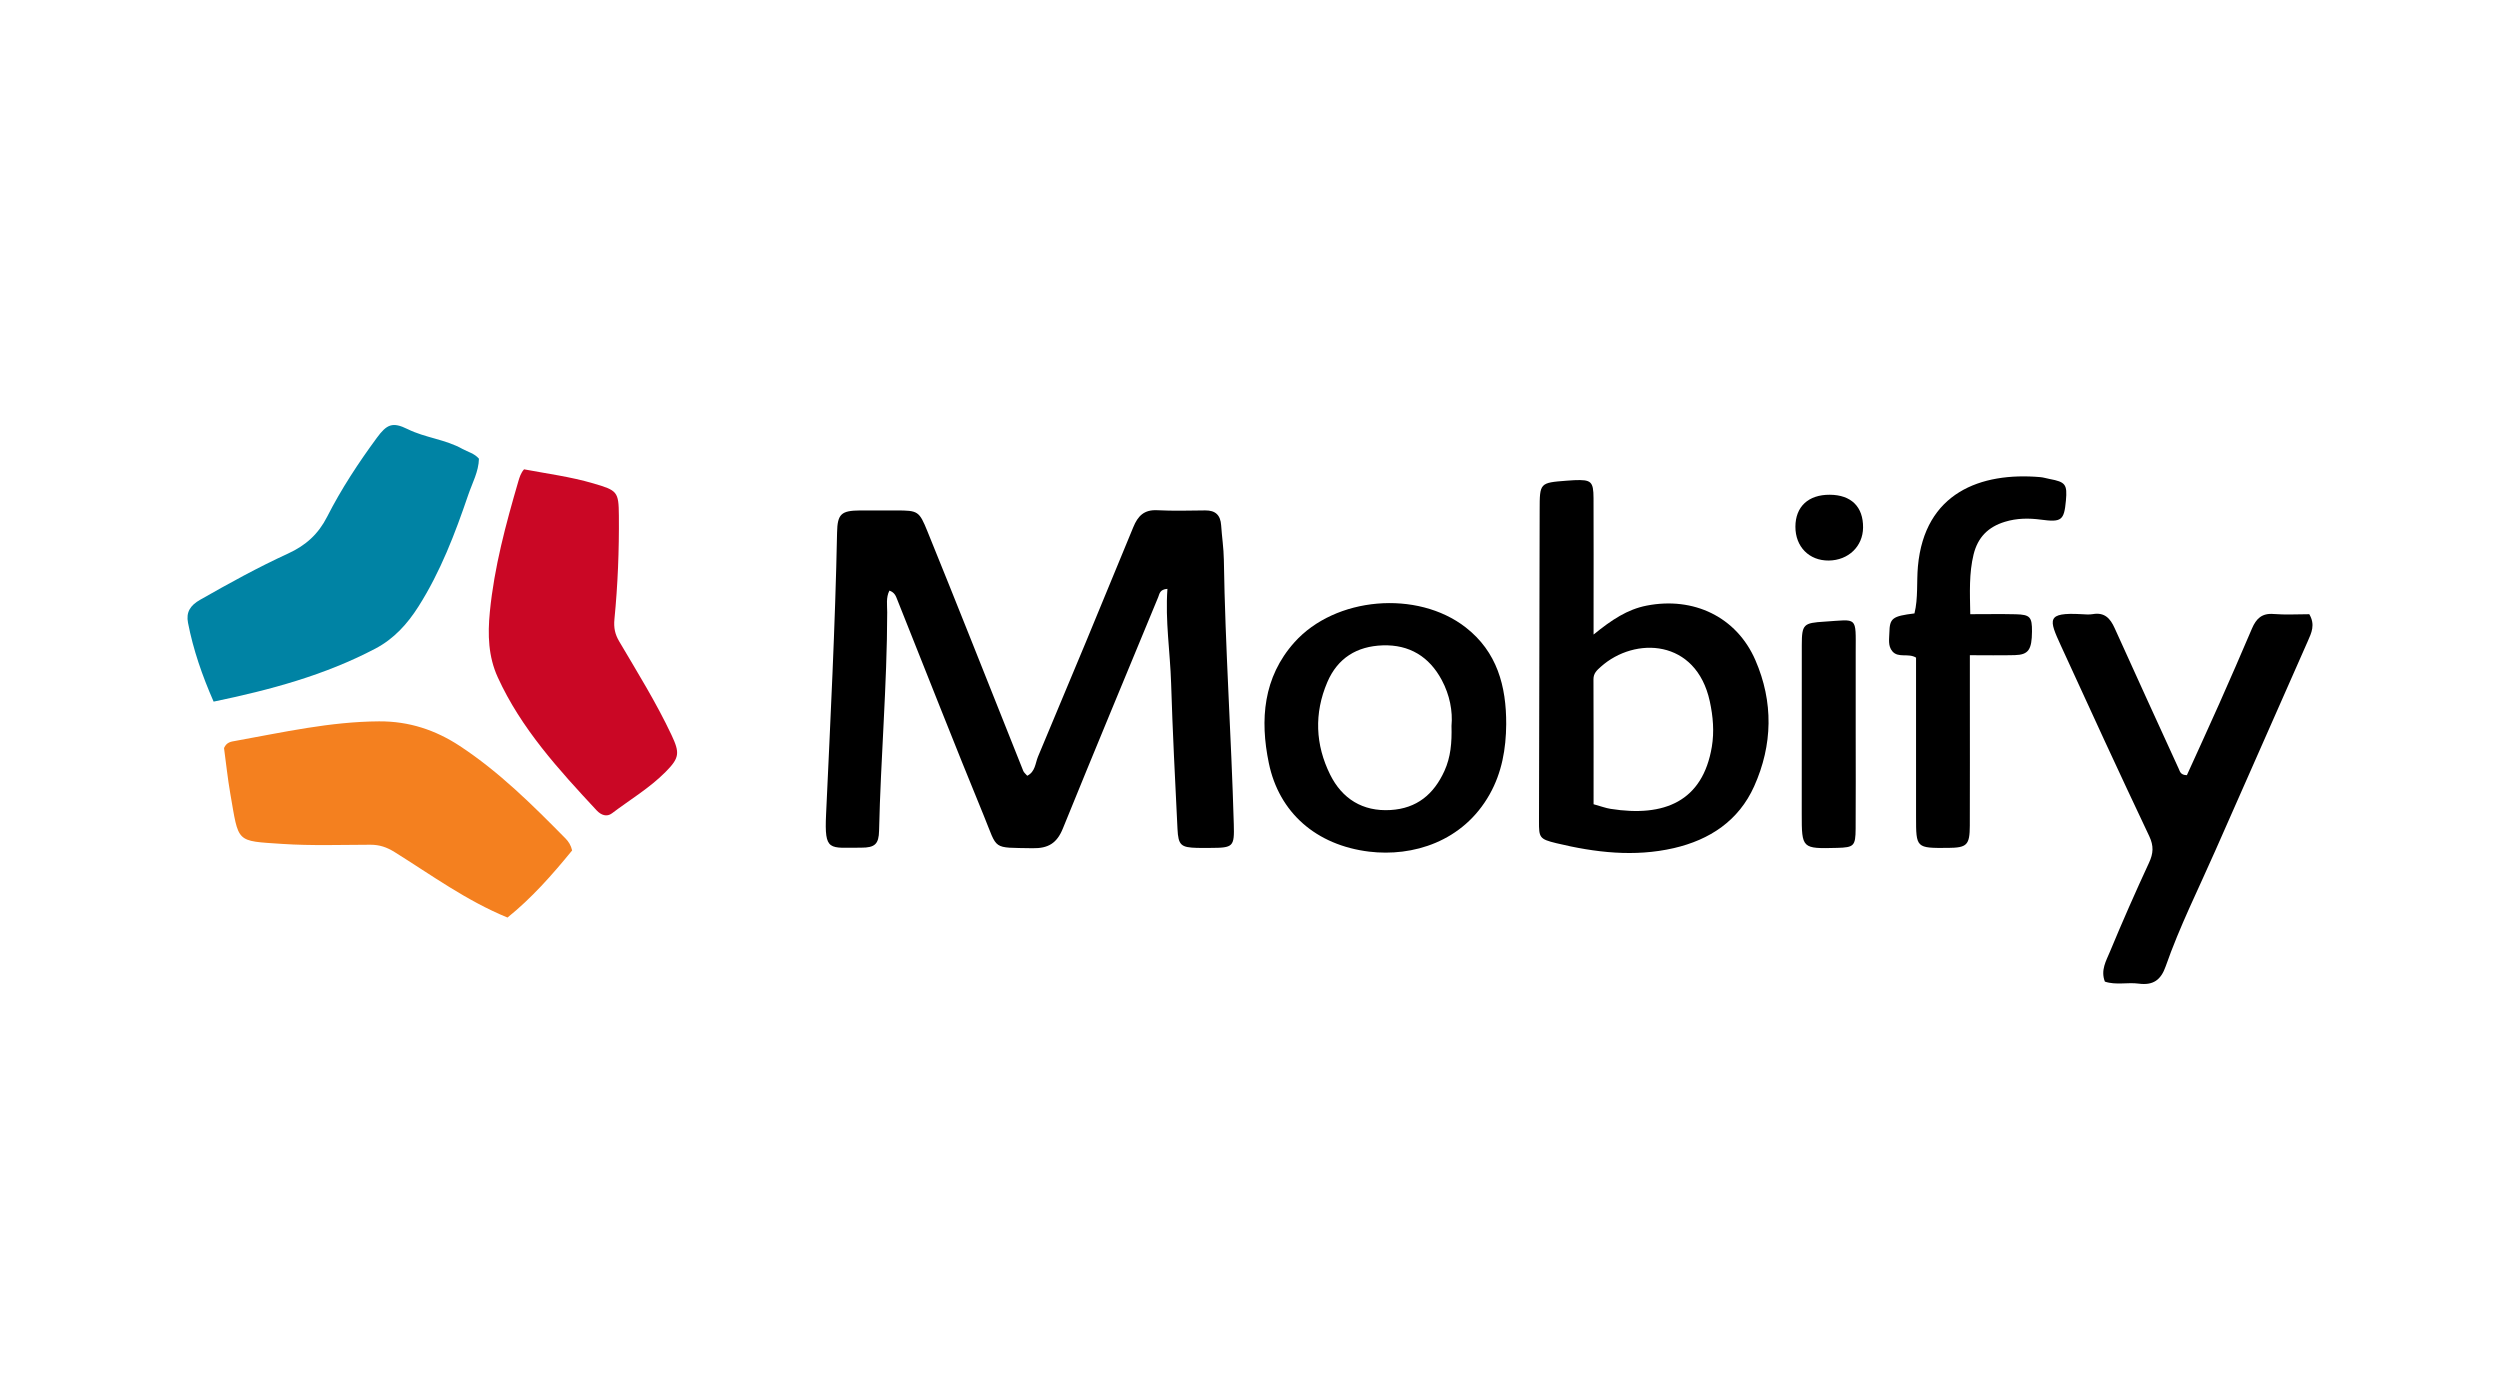 <?xml version="1.0" standalone="no"?>
<!DOCTYPE svg PUBLIC "-//W3C//DTD SVG 1.1//EN" "http://www.w3.org/Graphics/SVG/1.1/DTD/svg11.dtd">
<svg width="100%" height="100%" viewBox="0 0 400 220" version="1.1" xmlns="http://www.w3.org/2000/svg" xmlns:xlink="http://www.w3.org/1999/xlink" xml:space="preserve" style="fill-rule:evenodd;clip-rule:evenodd;stroke-linejoin:round;stroke-miterlimit:1.414;">
    <g id="Layer_2">
        <path d="M186.789,94.214C185.547,94.309 185.535,95.002 185.311,95.545C180.217,107.881 175.078,120.198 170.057,132.563C169.106,134.908 167.725,135.762 165.201,135.715C158.626,135.59 159.696,136.078 157.435,130.578C152.706,119.079 148.183,107.492 143.563,95.946C143.35,95.41 143.166,94.799 142.305,94.497C141.736,95.615 141.954,96.828 141.953,97.971C141.933,109.641 140.911,121.27 140.651,132.931C140.604,135.038 139.99,135.634 137.806,135.627C132.661,135.611 131.892,136.362 132.173,130.274C132.864,115.255 133.633,100.234 133.931,85.198C133.99,82.228 134.601,81.698 137.61,81.671C139.554,81.656 141.5,81.668 143.445,81.671C146.888,81.678 147.074,81.774 148.396,85.031C150.699,90.694 152.973,96.368 155.238,102.046C158.072,109.144 160.885,116.253 163.724,123.353C163.83,123.615 164.099,123.816 164.358,124.122C165.654,123.485 165.651,122.088 166.08,121.064C171.217,108.855 176.296,96.618 181.321,84.358C182.069,82.531 183.065,81.531 185.163,81.637C187.716,81.767 190.279,81.694 192.839,81.666C194.481,81.647 195.276,82.428 195.384,84.042C195.505,85.88 195.788,87.711 195.816,89.549C196.033,103.667 197.008,117.758 197.407,131.871C197.51,135.488 197.339,135.654 193.669,135.665C192.952,135.665 192.235,135.682 191.519,135.661C188.952,135.59 188.527,135.245 188.398,132.624C188.018,124.859 187.617,117.098 187.379,109.33C187.225,104.32 186.421,99.346 186.789,94.214Z" style="fill:black;fill-rule:nonzero;"/>
        <path d="M91.54,136.071C88.272,140.076 85.045,143.711 81.2,146.808C74.617,144.103 69.023,140.005 63.188,136.362C61.883,135.545 60.726,135.155 59.261,135.158C54.561,135.168 49.844,135.338 45.163,135.026C37.65,134.523 38.235,134.92 36.859,127.053C36.423,124.558 36.163,122.031 35.844,119.688C36.266,118.719 36.991,118.664 37.703,118.535C45.302,117.168 52.831,115.462 60.642,115.417C65.457,115.387 69.684,116.808 73.546,119.342C79.858,123.485 85.2,128.796 90.478,134.151C90.976,134.655 91.359,135.26 91.54,136.071Z" style="fill:rgb(244,128,31);fill-rule:nonzero;"/>
        <path d="M76.633,73.393C76.583,75.469 75.562,77.284 74.917,79.183C72.81,85.368 70.488,91.468 66.96,97.032C65.177,99.844 63.032,102.213 60.04,103.787C51.937,108.046 43.23,110.38 34.179,112.261C32.335,108.055 30.917,103.947 30.082,99.651C29.752,97.959 30.422,96.874 32.022,95.965C36.628,93.344 41.271,90.779 46.08,88.573C48.921,87.27 50.918,85.476 52.342,82.68C54.599,78.242 57.342,74.068 60.295,70.052C61.887,67.886 62.798,67.461 65.217,68.657C68.046,70.056 71.246,70.287 73.999,71.833C74.868,72.319 75.894,72.532 76.633,73.393Z" style="fill:rgb(0,131,164);fill-rule:nonzero;"/>
        <path d="M83.848,75.092C87.532,75.786 91.264,76.271 94.889,77.331C98.794,78.473 98.985,78.643 99.02,82.506C99.068,88.034 98.85,93.56 98.311,99.054C98.174,100.463 98.403,101.486 99.075,102.628C101.97,107.546 104.988,112.399 107.43,117.576C108.801,120.484 108.721,121.26 106.486,123.514C103.922,126.1 100.79,127.952 97.914,130.132C97.095,130.752 96.18,130.432 95.464,129.663C89.403,123.141 83.385,116.579 79.638,108.36C78.126,105.043 78.016,101.564 78.376,97.895C79.077,90.736 80.934,83.882 82.928,77.032C83.131,76.347 83.331,75.679 83.848,75.092Z" style="fill:rgb(202,7,37);fill-rule:nonzero;"/>
        <path d="M336.78,157.058C336.072,155.231 336.987,153.726 337.584,152.289C339.571,147.494 341.664,142.744 343.844,138.039C344.541,136.534 344.62,135.354 343.877,133.782C339.078,123.657 334.399,113.482 329.738,103.292C327.818,99.099 327.372,97.957 333.019,98.268C333.632,98.301 334.26,98.362 334.857,98.259C336.732,97.938 337.638,98.936 338.341,100.495C341.728,108.008 345.17,115.5 348.594,122.997C348.793,123.431 348.88,124.014 349.902,124.028C351.589,120.307 353.356,116.472 355.073,112.612C356.848,108.61 358.601,104.596 360.314,100.566C360.982,99.001 361.888,98.086 363.764,98.239C365.676,98.393 367.608,98.273 369.486,98.273C370.475,99.957 369.831,101.257 369.264,102.548C364.33,113.73 359.382,124.903 354.456,136.09C351.751,142.239 348.733,148.259 346.511,154.608C345.742,156.814 344.498,157.681 342.209,157.383C340.414,157.136 338.554,157.654 336.78,157.058Z" style="fill:black;fill-rule:nonzero;"/>
        <path d="M315.243,98.27C317.858,98.27 320.196,98.226 322.527,98.282C324.812,98.338 325.137,98.728 325.119,101.045C325.093,103.961 324.55,104.762 322.374,104.82C320.055,104.879 317.733,104.833 315.178,104.833C315.178,107.393 315.178,109.623 315.178,111.848C315.178,118.6 315.196,125.347 315.17,132.097C315.159,135.222 314.708,135.637 311.688,135.663C306.574,135.701 306.57,135.701 306.569,130.699C306.565,122.22 306.567,113.742 306.567,105.219C305.331,104.453 303.726,105.34 302.77,104.2C302.051,103.339 302.275,102.248 302.299,101.243C302.35,98.9 302.77,98.589 306.315,98.147C306.919,95.696 306.642,93.129 306.867,90.618C307.938,78.829 316.923,75.516 326.449,76.34C326.954,76.383 327.449,76.548 327.95,76.64C330.482,77.112 330.781,77.506 330.546,80.097C330.258,83.285 329.828,83.581 326.541,83.143C324.614,82.888 322.698,82.9 320.784,83.487C318.099,84.309 316.452,85.965 315.774,88.709C315.036,91.734 315.178,94.778 315.243,98.27Z" style="fill:black;fill-rule:nonzero;"/>
        <path d="M296.912,117.579C296.912,122.593 296.937,127.602 296.902,132.612C296.881,135.364 296.621,135.592 293.95,135.66C288.299,135.805 288.28,135.791 288.278,130.222C288.276,121.22 288.271,112.223 288.287,103.225C288.292,99.853 288.563,99.674 291.938,99.462C297.277,99.129 296.921,98.489 296.911,104.389C296.905,108.784 296.912,113.181 296.912,117.579Z" style="fill:black;fill-rule:nonzero;"/>
        <path d="M298.091,84.415C298.063,87.421 295.741,89.651 292.603,89.686C289.464,89.719 287.256,87.478 287.265,84.273C287.273,81.059 289.342,79.138 292.77,79.16C296.199,79.183 298.124,81.083 298.091,84.415Z" style="fill:black;fill-rule:nonzero;"/>
        <path d="M280.862,105.628C277.843,98.667 270.927,95.441 263.474,96.897C260.37,97.506 257.898,99.153 254.972,101.526C254.972,99.816 254.972,98.813 254.972,97.813C254.972,91.774 254.996,85.734 254.965,79.695C254.951,77.025 254.587,76.725 251.909,76.828C251.501,76.843 251.093,76.878 250.684,76.909C246.348,77.241 246.352,77.244 246.345,81.645C246.314,98.23 246.282,114.814 246.239,131.397C246.232,133.997 246.289,134.254 249.019,134.912C255.222,136.404 261.503,137.154 267.817,135.698C273.566,134.368 278.193,131.316 280.665,125.807C283.644,119.172 283.761,112.303 280.862,105.628ZM273.894,119.486C272.435,128.207 266.317,130.783 257.702,129.419C256.909,129.294 256.142,129.002 254.972,128.679C254.972,121.926 254.986,115.306 254.955,108.683C254.95,107.721 255.512,107.235 256.128,106.684C261.586,101.802 271.388,102.223 273.565,112.204C274.094,114.639 274.295,117.074 273.894,119.486Z" style="fill:black;fill-rule:nonzero;"/>
        <path d="M234.497,100.373C226.755,94.362 213.632,95.476 207.107,102.773C202.103,108.369 201.578,115.158 203.009,122.079C204.642,130.017 210.581,135.227 219.066,136.263C225.987,137.102 234.07,134.712 238.353,127.076C240.305,123.601 240.963,119.806 240.993,115.868C241.017,109.785 239.538,104.289 234.497,100.373ZM231.109,123.351C229.41,127.086 226.692,129.354 222.49,129.604C218.004,129.877 214.724,127.775 212.822,123.938C210.458,119.172 210.236,114.139 212.369,109.15C214.028,105.267 217.121,103.398 221.225,103.258C225.493,103.114 228.679,105.056 230.685,108.811C231.959,111.196 232.457,113.78 232.24,116.147C232.313,118.846 232.109,121.146 231.109,123.351Z" style="fill:black;fill-rule:nonzero;"/>
    </g>
</svg>
